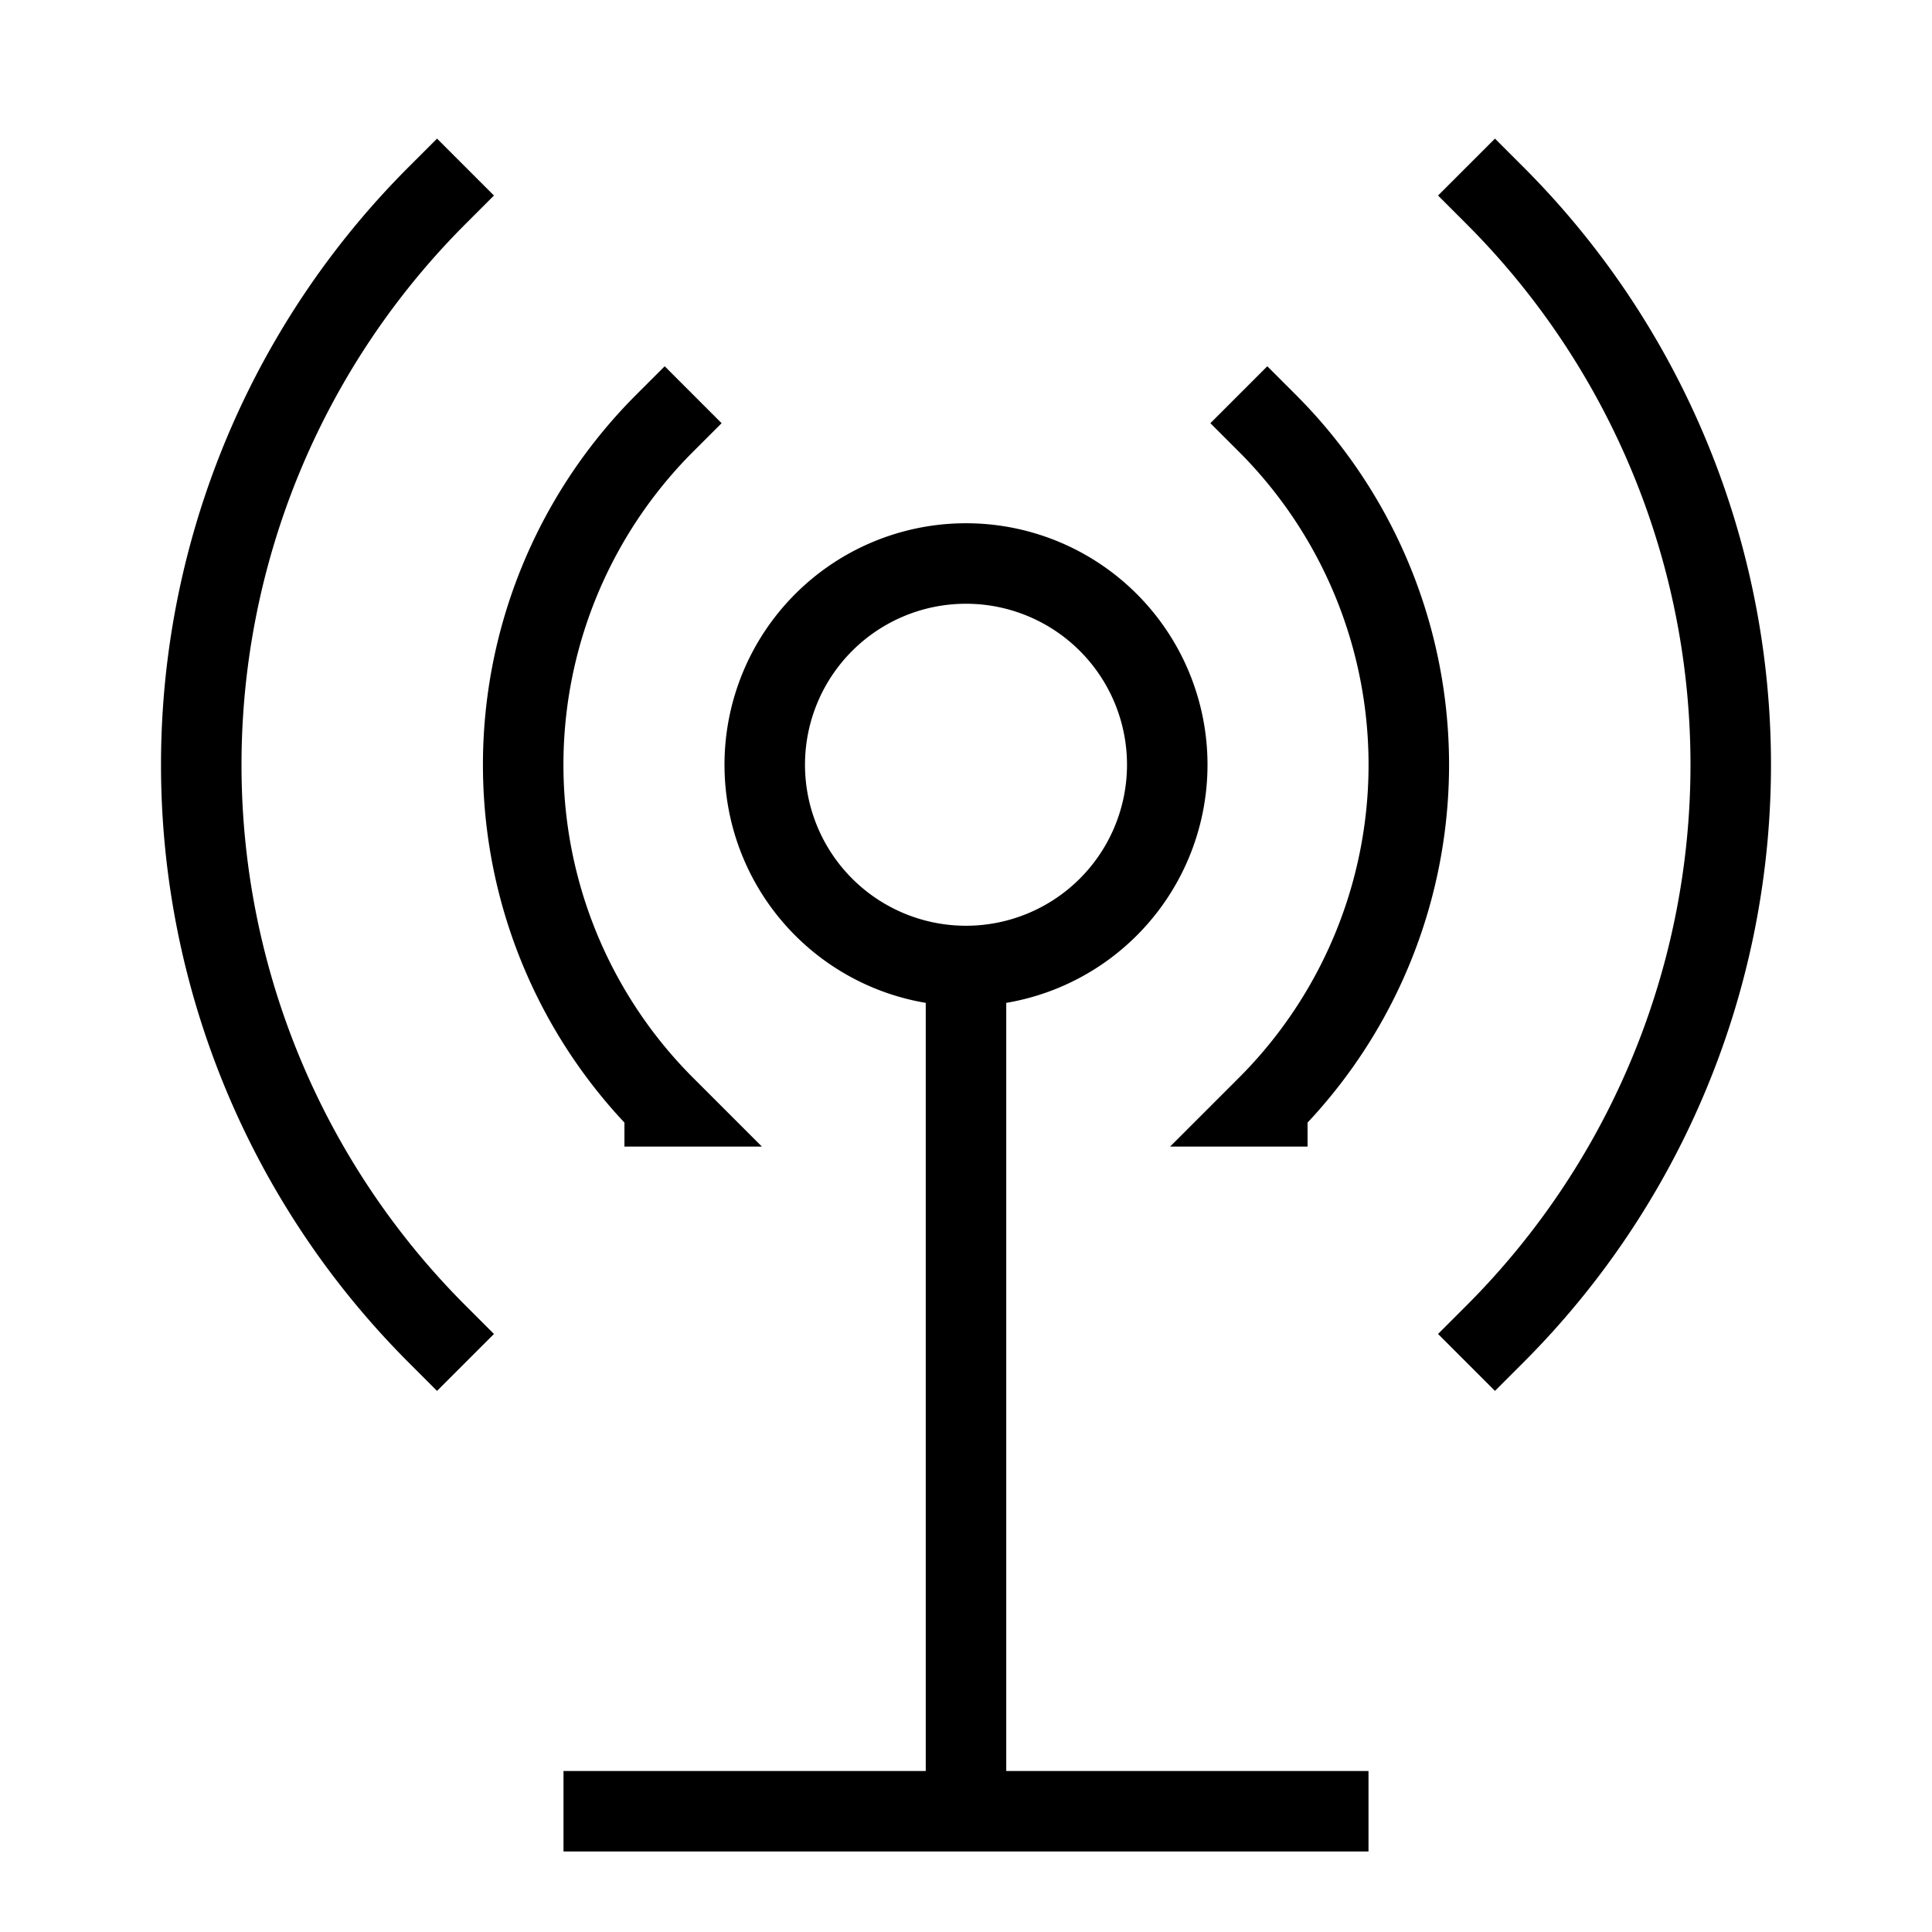<svg xmlns="http://www.w3.org/2000/svg" width="24" height="24" fill="none" viewBox="0 0 24 24"><path stroke="currentColor" stroke-linecap="square" stroke-miterlimit="10" d="M12 12a2.5 2.5 0 1 0 0-5 2.5 2.5 0 0 0 0 5Zm0 0v10.5m6.571-5.929a10 10 0 0 0 0-14.142m-2.828 11.314a6 6 0 0 0 0-8.486M5.429 16.571a10 10 0 0 1 0-14.142m2.828 11.314a6 6 0 0 1 0-8.486M7.5 22.5h9"/></svg>